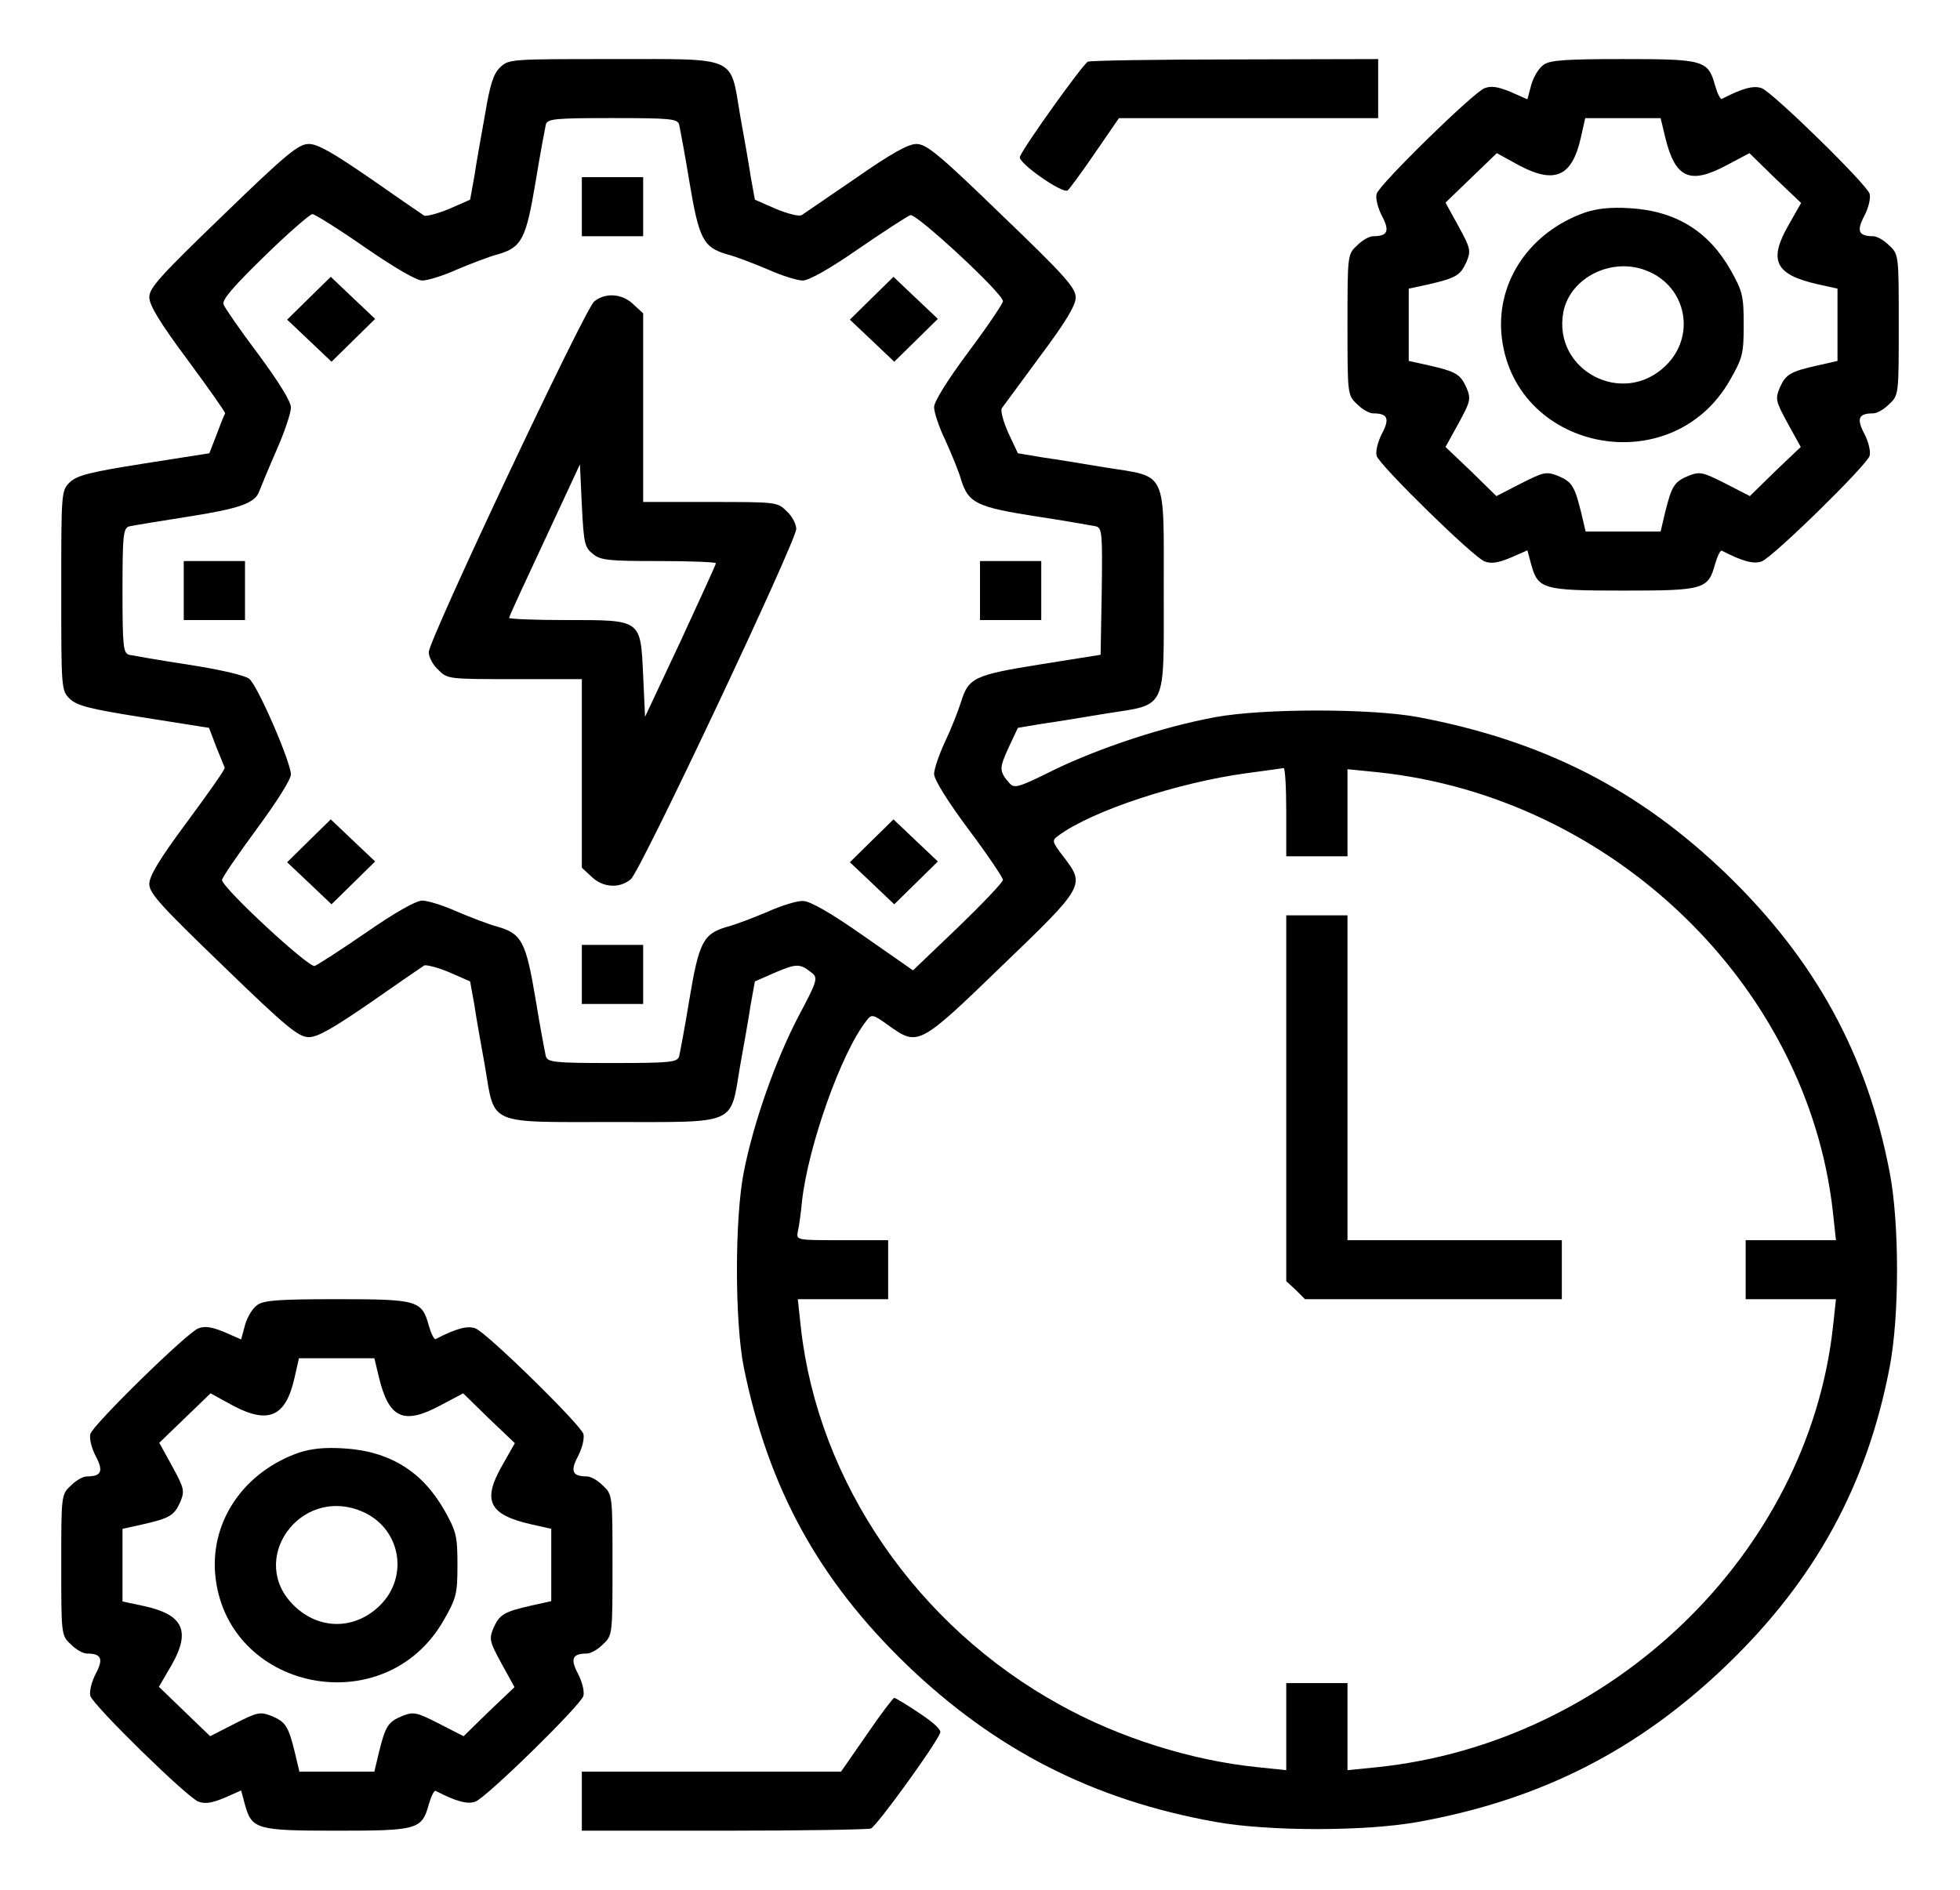 <svg width="28" height="27" viewBox="0 0 28 27" fill="none" xmlns="http://www.w3.org/2000/svg">
<path d="M7.142 0.965C7.049 1.055 7 1.208 6.929 1.635C6.874 1.941 6.803 2.336 6.776 2.521L6.716 2.853L6.415 2.985C6.251 3.053 6.087 3.095 6.059 3.08C6.032 3.064 5.688 2.827 5.294 2.552C4.758 2.183 4.539 2.057 4.413 2.057C4.266 2.057 4.102 2.188 3.188 3.074C2.291 3.939 2.133 4.113 2.133 4.245C2.133 4.361 2.28 4.604 2.68 5.142C2.98 5.548 3.221 5.89 3.216 5.906C3.205 5.922 3.15 6.059 3.095 6.207L2.991 6.476L2.056 6.623C1.28 6.745 1.105 6.792 1.001 6.887C0.875 7.008 0.875 7.024 0.875 8.437C0.875 9.851 0.875 9.867 1.001 9.988C1.105 10.083 1.28 10.13 2.056 10.252L2.986 10.399L3.09 10.673C3.15 10.821 3.205 10.953 3.21 10.969C3.221 10.985 2.98 11.327 2.68 11.733C2.28 12.271 2.133 12.514 2.133 12.63C2.133 12.762 2.291 12.936 3.188 13.801C4.102 14.687 4.266 14.818 4.413 14.818C4.539 14.818 4.758 14.692 5.294 14.323C5.688 14.048 6.032 13.811 6.059 13.795C6.087 13.78 6.251 13.822 6.415 13.89L6.716 14.022L6.776 14.354C6.803 14.539 6.874 14.934 6.929 15.24C7.071 16.084 6.951 16.031 8.75 16.031C10.549 16.031 10.429 16.084 10.571 15.24C10.626 14.934 10.697 14.539 10.724 14.354L10.784 14.022L11.085 13.89C11.386 13.764 11.43 13.764 11.605 13.906C11.687 13.975 11.67 14.027 11.397 14.539C11.074 15.166 10.768 16.026 10.626 16.743C10.495 17.402 10.495 18.884 10.626 19.538C10.976 21.257 11.692 22.57 12.956 23.788C14.219 25.001 15.619 25.718 17.363 26.03C18.118 26.167 19.507 26.167 20.262 26.03C22.012 25.713 23.401 25.007 24.669 23.788C25.933 22.57 26.671 21.22 26.994 19.538C27.136 18.81 27.136 17.471 26.994 16.743C26.671 15.061 25.927 13.711 24.669 12.493C23.406 11.275 22.044 10.584 20.262 10.246C19.584 10.12 18.047 10.12 17.363 10.246C16.619 10.383 15.728 10.679 15.077 10.99C14.547 11.254 14.492 11.269 14.421 11.19C14.273 11.021 14.273 10.979 14.405 10.689L14.541 10.399L14.886 10.341C15.077 10.315 15.488 10.246 15.805 10.194C16.68 10.056 16.625 10.172 16.625 8.437C16.625 6.703 16.68 6.819 15.805 6.681C15.488 6.629 15.077 6.56 14.886 6.534L14.541 6.476L14.405 6.186C14.334 6.028 14.29 5.869 14.312 5.832C14.334 5.801 14.58 5.469 14.859 5.089C15.23 4.593 15.367 4.361 15.367 4.25C15.367 4.113 15.214 3.939 14.312 3.074C13.415 2.204 13.234 2.057 13.092 2.057C12.977 2.057 12.737 2.188 12.223 2.547C11.829 2.816 11.484 3.053 11.452 3.074C11.413 3.095 11.249 3.053 11.085 2.985L10.784 2.853L10.724 2.521C10.697 2.336 10.626 1.941 10.571 1.635C10.429 0.791 10.549 0.844 8.75 0.844C7.284 0.844 7.268 0.844 7.142 0.965ZM9.702 1.777C9.713 1.83 9.784 2.199 9.849 2.6C9.986 3.417 10.046 3.533 10.385 3.633C10.511 3.665 10.768 3.765 10.97 3.85C11.167 3.939 11.391 4.008 11.468 4.008C11.556 4.008 11.856 3.839 12.266 3.554C12.627 3.306 12.961 3.09 13.005 3.074C13.087 3.043 14.328 4.192 14.328 4.303C14.328 4.335 14.109 4.662 13.836 5.026C13.535 5.432 13.344 5.737 13.344 5.817C13.344 5.89 13.415 6.107 13.508 6.296C13.595 6.492 13.699 6.739 13.732 6.861C13.836 7.188 13.956 7.246 14.804 7.378C15.22 7.441 15.602 7.509 15.657 7.52C15.745 7.546 15.75 7.625 15.739 8.453L15.723 9.355L14.864 9.492C13.912 9.645 13.836 9.682 13.727 10.035C13.688 10.157 13.59 10.41 13.502 10.594C13.415 10.779 13.344 10.99 13.344 11.058C13.344 11.137 13.541 11.454 13.836 11.849C14.109 12.213 14.328 12.54 14.328 12.572C14.328 12.604 14.038 12.909 13.688 13.247L13.043 13.864L12.332 13.368C11.873 13.046 11.572 12.873 11.473 12.873C11.397 12.867 11.167 12.936 10.97 13.025C10.768 13.11 10.511 13.21 10.385 13.242C10.046 13.342 9.986 13.458 9.849 14.275C9.784 14.676 9.713 15.045 9.702 15.093C9.674 15.177 9.581 15.188 8.75 15.188C7.919 15.188 7.826 15.177 7.798 15.093C7.787 15.045 7.716 14.676 7.651 14.275C7.514 13.458 7.454 13.342 7.115 13.242C6.989 13.21 6.732 13.11 6.53 13.025C6.333 12.936 6.109 12.867 6.032 12.867C5.945 12.867 5.644 13.036 5.234 13.321C4.873 13.569 4.539 13.785 4.495 13.801C4.413 13.832 3.172 12.683 3.172 12.572C3.172 12.54 3.396 12.213 3.664 11.849C3.948 11.464 4.156 11.137 4.156 11.064C4.151 10.879 3.68 9.793 3.56 9.698C3.5 9.65 3.145 9.566 2.696 9.497C2.28 9.434 1.898 9.366 1.843 9.355C1.761 9.329 1.75 9.239 1.75 8.437C1.75 7.636 1.761 7.546 1.848 7.52C1.898 7.509 2.275 7.446 2.68 7.383C3.423 7.267 3.642 7.188 3.702 7.024C3.719 6.977 3.828 6.713 3.943 6.449C4.063 6.18 4.156 5.901 4.156 5.822C4.156 5.737 3.987 5.463 3.691 5.062C3.434 4.72 3.21 4.398 3.194 4.351C3.166 4.287 3.325 4.103 3.779 3.66C4.118 3.328 4.43 3.059 4.463 3.059C4.495 3.059 4.834 3.27 5.212 3.533C5.633 3.823 5.95 4.008 6.032 4.008C6.109 4.008 6.333 3.939 6.53 3.85C6.732 3.765 6.989 3.665 7.115 3.633C7.454 3.533 7.514 3.417 7.651 2.6C7.716 2.199 7.787 1.83 7.798 1.777C7.826 1.698 7.919 1.687 8.75 1.687C9.581 1.687 9.674 1.698 9.702 1.777ZM18.375 11.602V12.234H18.812H19.25V11.612V10.99L19.671 11.032C23.029 11.38 25.823 14.075 26.184 17.313L26.228 17.719H25.583H24.938V18.141V18.562H25.583H26.228L26.184 18.968C25.823 22.201 23.023 24.901 19.671 25.249L19.25 25.291V24.669V24.047H18.812H18.375V24.669V25.291L17.97 25.249C17.024 25.154 15.985 24.827 15.143 24.358C13.098 23.235 11.687 21.173 11.441 18.968L11.397 18.562H12.042H12.688V18.141V17.719H12.031C11.375 17.719 11.375 17.719 11.397 17.598C11.413 17.534 11.441 17.339 11.457 17.165C11.544 16.379 12.015 15.045 12.376 14.586C12.452 14.486 12.463 14.486 12.693 14.65C13.114 14.95 13.125 14.95 14.312 13.801C15.504 12.656 15.504 12.646 15.192 12.24C15.023 12.018 15.023 12.008 15.127 11.934C15.608 11.581 16.833 11.18 17.801 11.048C18.074 11.011 18.309 10.979 18.337 10.974C18.359 10.969 18.375 11.254 18.375 11.602Z" fill="black"/>
<path d="M8.312 2.953V3.375H8.75H9.188V2.953V2.531H8.75H8.312V2.953Z" fill="black"/>
<path d="M4.413 4.261L4.102 4.567L4.419 4.867L4.736 5.168L5.048 4.862L5.359 4.556L5.042 4.256L4.725 3.955L4.413 4.261Z" fill="black"/>
<path d="M12.452 4.261L12.141 4.567L12.458 4.867L12.775 5.168L13.087 4.862L13.398 4.556L13.081 4.256L12.764 3.955L12.452 4.261Z" fill="black"/>
<path d="M8.488 4.308C8.351 4.424 6.125 9.144 6.125 9.318C6.125 9.387 6.185 9.503 6.262 9.571C6.393 9.703 6.409 9.703 7.355 9.703H8.312V11.048V12.398L8.449 12.524C8.608 12.683 8.854 12.698 9.012 12.561C9.149 12.451 11.375 7.731 11.375 7.557C11.375 7.488 11.315 7.372 11.238 7.304C11.107 7.172 11.091 7.172 10.145 7.172H9.188V5.827V4.477L9.051 4.351C8.892 4.192 8.646 4.177 8.488 4.308ZM8.471 7.915C8.58 8.005 8.695 8.016 9.412 8.016C9.86 8.016 10.227 8.031 10.227 8.047C10.227 8.068 9.997 8.564 9.723 9.16L9.215 10.241L9.188 9.65C9.149 8.844 9.171 8.859 8.088 8.859C7.64 8.859 7.273 8.844 7.273 8.828C7.273 8.807 7.503 8.311 7.782 7.715L8.285 6.634L8.312 7.225C8.34 7.763 8.351 7.821 8.471 7.915Z" fill="black"/>
<path d="M2.625 8.438V8.859H3.062H3.5V8.438V8.016H3.062H2.625V8.438Z" fill="black"/>
<path d="M14 8.438V8.859H14.438H14.875V8.438V8.016H14.438H14V8.438Z" fill="black"/>
<path d="M4.413 12.013L4.102 12.319L4.419 12.619L4.736 12.92L5.048 12.614L5.359 12.308L5.042 12.008L4.725 11.707L4.413 12.013Z" fill="black"/>
<path d="M12.452 12.013L12.141 12.319L12.458 12.619L12.775 12.92L13.087 12.614L13.398 12.308L13.081 12.008L12.764 11.707L12.452 12.013Z" fill="black"/>
<path d="M8.312 13.922V14.344H8.75H9.188V13.922V13.5H8.75H8.312V13.922Z" fill="black"/>
<path d="M18.375 15.688V18.304L18.512 18.431L18.643 18.562H20.48H22.312V18.141V17.719H20.781H19.25V15.398V13.078H18.812H18.375V15.688Z" fill="black"/>
<path d="M15.542 0.881C15.476 0.907 14.629 2.088 14.569 2.241C14.536 2.32 15.17 2.769 15.252 2.721C15.274 2.705 15.449 2.468 15.641 2.188L15.985 1.688H17.834H19.688V1.266V0.844L17.653 0.849C16.532 0.849 15.581 0.865 15.542 0.881Z" fill="black"/>
<path d="M22.055 0.923C21.984 0.97 21.908 1.097 21.875 1.213L21.82 1.419L21.58 1.313C21.399 1.239 21.306 1.223 21.208 1.26C21.044 1.324 19.709 2.631 19.666 2.769C19.649 2.832 19.682 2.969 19.742 3.085C19.857 3.301 19.824 3.375 19.616 3.375C19.562 3.375 19.458 3.433 19.387 3.507C19.25 3.633 19.25 3.644 19.25 4.641C19.25 5.637 19.25 5.648 19.387 5.774C19.458 5.848 19.562 5.906 19.616 5.906C19.824 5.906 19.857 5.98 19.742 6.196C19.682 6.312 19.649 6.449 19.666 6.513C19.709 6.65 21.044 7.958 21.208 8.021C21.306 8.058 21.399 8.042 21.58 7.968L21.82 7.863L21.875 8.068C21.973 8.416 22.039 8.438 23.188 8.438C24.336 8.438 24.402 8.422 24.5 8.063C24.533 7.947 24.577 7.857 24.598 7.868C24.894 8.021 25.052 8.063 25.167 8.021C25.331 7.958 26.666 6.65 26.709 6.513C26.726 6.449 26.693 6.312 26.633 6.196C26.518 5.98 26.551 5.906 26.759 5.906C26.813 5.906 26.917 5.848 26.988 5.774C27.125 5.648 27.125 5.637 27.125 4.641C27.125 3.644 27.125 3.633 26.988 3.507C26.917 3.433 26.813 3.375 26.759 3.375C26.551 3.375 26.518 3.301 26.633 3.085C26.693 2.969 26.726 2.832 26.709 2.769C26.666 2.631 25.331 1.324 25.167 1.26C25.052 1.218 24.894 1.26 24.598 1.413C24.577 1.424 24.533 1.334 24.5 1.218C24.402 0.86 24.336 0.844 23.188 0.844C22.362 0.844 22.148 0.86 22.055 0.923ZM23.789 1.962C23.931 2.547 24.139 2.642 24.664 2.362L24.992 2.188L25.359 2.547L25.73 2.9L25.55 3.217C25.26 3.723 25.359 3.923 25.966 4.061L26.25 4.124V4.641V5.157L25.966 5.221C25.572 5.31 25.512 5.347 25.424 5.542C25.359 5.701 25.369 5.737 25.539 6.049L25.725 6.386L25.359 6.734L24.998 7.088L24.648 6.908C24.325 6.745 24.287 6.734 24.123 6.797C23.92 6.882 23.882 6.94 23.789 7.314L23.723 7.594H23.188H22.652L22.586 7.314C22.493 6.94 22.455 6.882 22.252 6.797C22.088 6.734 22.05 6.745 21.727 6.908L21.377 7.088L21.016 6.734L20.65 6.386L20.836 6.049C21.006 5.737 21.016 5.701 20.951 5.542C20.863 5.347 20.803 5.31 20.415 5.221L20.125 5.157V4.641V4.124L20.415 4.061C20.803 3.971 20.863 3.934 20.951 3.739C21.016 3.581 21.006 3.544 20.836 3.233L20.65 2.895L21.016 2.542L21.383 2.188L21.711 2.368C22.214 2.631 22.455 2.521 22.581 1.978L22.646 1.688H23.188H23.723L23.789 1.962Z" fill="black"/>
<path d="M22.641 3.037C21.864 3.312 21.388 4.003 21.448 4.762C21.591 6.439 23.871 6.908 24.713 5.432C24.894 5.115 24.91 5.057 24.91 4.641C24.91 4.229 24.894 4.161 24.724 3.86C24.407 3.301 23.937 3.011 23.275 2.974C23.002 2.958 22.816 2.979 22.641 3.037ZM23.532 3.871C24.095 4.097 24.232 4.804 23.794 5.226C23.182 5.822 22.176 5.289 22.334 4.456C22.433 3.96 23.034 3.665 23.532 3.871Z" fill="black"/>
<path d="M3.68 18.642C3.609 18.689 3.533 18.816 3.5 18.932L3.445 19.137L3.205 19.032C3.024 18.958 2.931 18.942 2.833 18.979C2.669 19.042 1.334 20.35 1.291 20.487C1.274 20.551 1.307 20.688 1.367 20.804C1.482 21.02 1.449 21.094 1.241 21.094C1.187 21.094 1.083 21.152 1.012 21.226C0.875 21.352 0.875 21.363 0.875 22.359C0.875 23.356 0.875 23.367 1.012 23.493C1.083 23.567 1.187 23.625 1.241 23.625C1.449 23.625 1.482 23.699 1.367 23.915C1.307 24.031 1.274 24.168 1.291 24.231C1.334 24.369 2.669 25.676 2.833 25.74C2.931 25.777 3.024 25.761 3.205 25.687L3.445 25.581L3.5 25.787C3.598 26.135 3.664 26.156 4.812 26.156C5.961 26.156 6.027 26.14 6.125 25.782C6.158 25.666 6.202 25.576 6.223 25.587C6.519 25.74 6.677 25.782 6.792 25.74C6.956 25.676 8.291 24.369 8.334 24.231C8.351 24.168 8.318 24.031 8.258 23.915C8.143 23.699 8.176 23.625 8.384 23.625C8.438 23.625 8.542 23.567 8.613 23.493C8.75 23.367 8.75 23.356 8.75 22.359C8.75 21.363 8.75 21.352 8.613 21.226C8.542 21.152 8.438 21.094 8.384 21.094C8.176 21.094 8.143 21.02 8.258 20.804C8.318 20.688 8.351 20.551 8.334 20.487C8.291 20.35 6.956 19.042 6.792 18.979C6.677 18.937 6.519 18.979 6.223 19.132C6.202 19.143 6.158 19.053 6.125 18.937C6.027 18.578 5.961 18.562 4.812 18.562C3.987 18.562 3.773 18.578 3.68 18.642ZM5.414 19.68C5.556 20.266 5.764 20.361 6.289 20.081L6.617 19.907L6.984 20.266L7.355 20.619L7.175 20.936C6.885 21.442 6.984 21.642 7.591 21.779L7.875 21.843V22.359V22.876L7.591 22.939C7.197 23.029 7.137 23.066 7.049 23.261C6.984 23.419 6.995 23.456 7.164 23.767L7.35 24.105L6.984 24.453L6.623 24.806L6.273 24.627C5.95 24.463 5.912 24.453 5.748 24.516C5.545 24.601 5.507 24.659 5.414 25.033L5.348 25.312H4.812H4.277L4.211 25.033C4.118 24.659 4.08 24.601 3.877 24.516C3.713 24.453 3.675 24.463 3.352 24.627L3.002 24.806L2.636 24.453L2.27 24.1L2.455 23.783C2.729 23.298 2.614 23.066 2.051 22.945L1.75 22.881V22.359V21.843L2.04 21.779C2.428 21.69 2.488 21.653 2.576 21.458C2.641 21.299 2.63 21.262 2.461 20.951L2.275 20.614L2.641 20.261L3.008 19.907L3.336 20.087C3.839 20.35 4.08 20.239 4.205 19.696L4.271 19.406H4.812H5.348L5.414 19.68Z" fill="black"/>
<path d="M4.266 20.756C3.489 21.03 3.013 21.721 3.073 22.481C3.216 24.158 5.496 24.627 6.338 23.15C6.519 22.834 6.535 22.776 6.535 22.359C6.535 21.948 6.519 21.88 6.349 21.579C6.032 21.02 5.562 20.73 4.9 20.693C4.627 20.677 4.441 20.698 4.266 20.756ZM5.157 21.589C5.72 21.816 5.857 22.523 5.42 22.945C5.064 23.288 4.561 23.288 4.205 22.945C3.527 22.296 4.277 21.231 5.157 21.589Z" fill="black"/>
<path d="M12.381 24.785L12.015 25.312H10.161H8.312V25.734V26.156H10.331C11.441 26.156 12.392 26.14 12.441 26.125C12.523 26.093 13.36 24.938 13.431 24.759C13.453 24.717 13.338 24.611 13.13 24.474C12.95 24.353 12.791 24.258 12.775 24.258C12.759 24.258 12.578 24.495 12.381 24.785Z" fill="black"/>
</svg>
